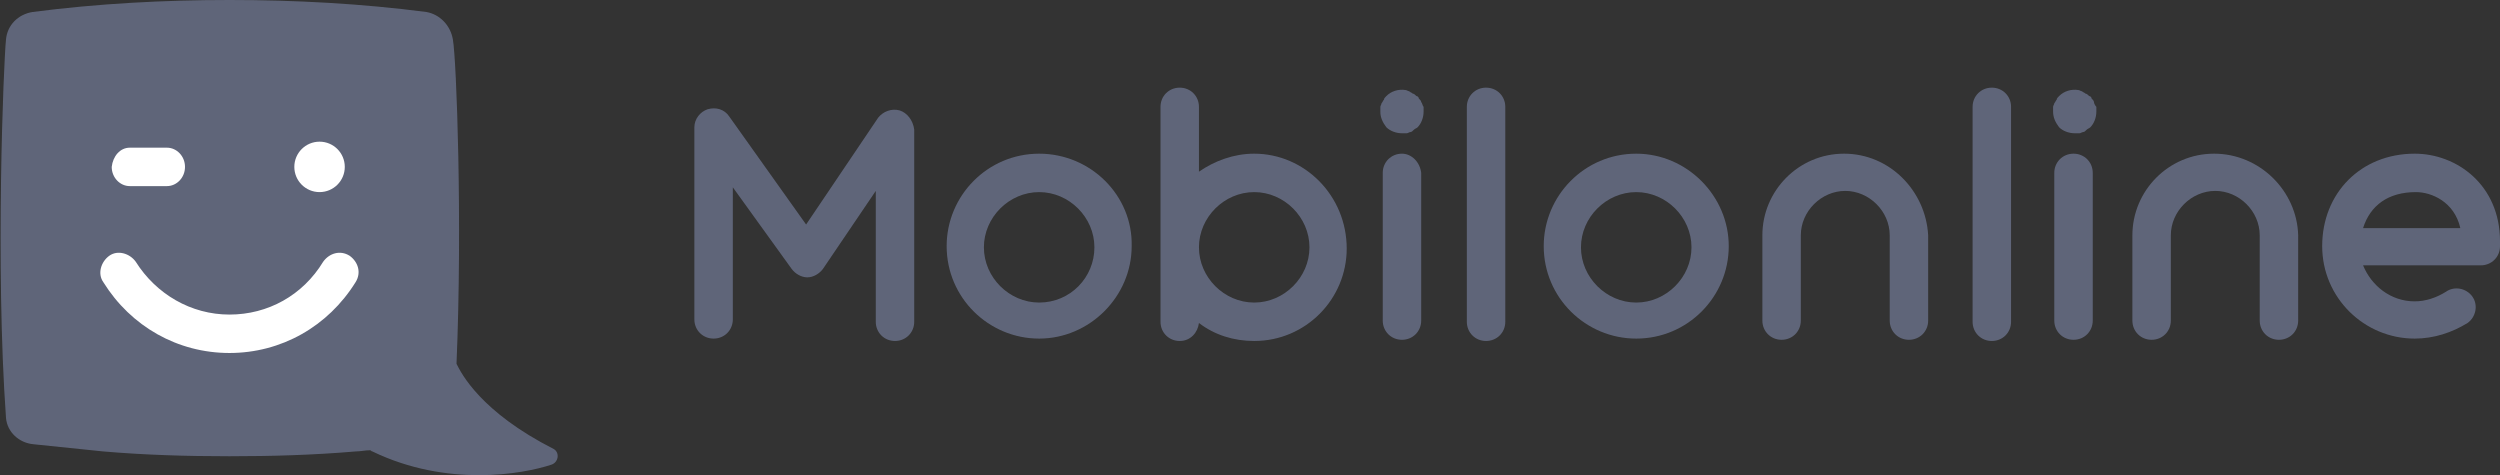<svg width="163" height="31" viewBox="0 0 163 31" fill="none" xmlns="http://www.w3.org/2000/svg">
<rect x="0" y="0" width="163" height="31" fill="#333333" stroke="none"/>
<g clip-path="url(#clip0)">
<path d="M36.109 29.278C31.331 26.851 30.078 24.346 29.764 23.72C30.156 14.482 29.764 3.914 29.529 2.583C29.373 1.644 28.668 0.939 27.806 0.783C23.576 0.235 19.268 0 14.96 0C10.652 0 6.344 0.235 2.115 0.783C1.175 0.939 0.47 1.644 0.391 2.583C0.235 4.071 -0.314 17.379 0.391 27.242C0.47 28.182 1.253 28.886 2.193 28.965C3.681 29.121 5.248 29.278 6.736 29.434C9.477 29.669 12.219 29.747 14.96 29.747C17.702 29.747 20.443 29.669 23.185 29.434C23.498 29.434 23.811 29.356 24.125 29.356C24.203 29.356 24.203 29.434 24.281 29.434C29.138 31.783 34.072 30.922 35.952 30.296C36.422 30.139 36.501 29.513 36.109 29.278Z" fill="#8D98C1" fill-opacity="0.5"/>
<path d="M14.961 23.015C11.592 23.015 8.538 21.293 6.736 18.396C6.345 17.849 6.58 17.066 7.128 16.674C7.676 16.283 8.459 16.518 8.851 17.066C10.183 19.179 12.454 20.51 14.961 20.51C17.467 20.51 19.739 19.258 21.07 17.066C21.462 16.518 22.167 16.283 22.793 16.674C23.342 17.066 23.577 17.77 23.185 18.396C21.384 21.293 18.329 23.015 14.961 23.015Z" fill="white"/>
<path d="M8.459 9.629H10.887C11.514 9.629 12.062 10.177 12.062 10.881C12.062 11.586 11.514 12.134 10.887 12.134H8.459C7.833 12.134 7.284 11.586 7.284 10.881C7.363 10.177 7.833 9.629 8.459 9.629Z" fill="white"/>
<path d="M20.835 12.525C21.744 12.525 22.48 11.789 22.48 10.881C22.48 9.973 21.744 9.237 20.835 9.237C19.927 9.237 19.19 9.973 19.19 10.881C19.19 11.789 19.927 12.525 20.835 12.525Z" fill="white"/>
<path d="M67.754 10.02C64.385 10.02 61.722 12.76 61.722 16.048C61.722 19.414 64.464 22.076 67.754 22.076C71.043 22.076 73.785 19.336 73.785 16.048C73.863 12.76 71.122 10.02 67.754 10.02ZM67.754 19.727C65.795 19.727 64.15 18.083 64.15 16.126C64.15 14.169 65.795 12.525 67.754 12.525C69.712 12.525 71.356 14.169 71.356 16.126C71.356 18.083 69.79 19.727 67.754 19.727Z" fill="#8D98C1" fill-opacity="0.5"/>
<path d="M106.682 10.02C103.314 10.02 100.651 12.76 100.651 16.048C100.651 19.414 103.393 22.076 106.682 22.076C110.05 22.076 112.714 19.336 112.714 16.048C112.714 12.76 109.972 10.02 106.682 10.02ZM106.682 19.727C104.724 19.727 103.079 18.083 103.079 16.126C103.079 14.169 104.724 12.525 106.682 12.525C108.641 12.525 110.285 14.169 110.285 16.126C110.285 18.083 108.641 19.727 106.682 19.727Z" fill="#8D98C1" fill-opacity="0.5"/>
<path d="M58.667 7.202C58.119 7.045 57.571 7.28 57.258 7.672L52.558 14.639L47.545 7.593C47.232 7.124 46.683 6.967 46.135 7.124C45.665 7.28 45.273 7.75 45.273 8.298V20.823C45.273 21.528 45.822 22.076 46.527 22.076C47.232 22.076 47.78 21.528 47.78 20.823V12.212L51.618 17.535C51.853 17.849 52.245 18.083 52.636 18.083C53.028 18.083 53.419 17.849 53.654 17.535L57.101 12.447V20.98C57.101 21.684 57.649 22.232 58.354 22.232C59.059 22.232 59.607 21.684 59.607 20.98V8.455C59.529 7.828 59.137 7.359 58.667 7.202Z" fill="#8D98C1" fill-opacity="0.5"/>
<path d="M81.774 10.02C80.442 10.02 79.189 10.49 78.171 11.194V6.967C78.171 6.263 77.623 5.715 76.918 5.715C76.213 5.715 75.665 6.263 75.665 6.967V20.98C75.665 21.684 76.213 22.232 76.918 22.232C77.623 22.232 78.093 21.684 78.171 21.058C79.189 21.841 80.442 22.232 81.774 22.232C85.142 22.232 87.805 19.492 87.805 16.204C87.805 12.76 85.064 10.02 81.774 10.02ZM81.774 19.727C79.816 19.727 78.171 18.083 78.171 16.126C78.171 14.169 79.816 12.525 81.774 12.525C83.732 12.525 85.377 14.169 85.377 16.126C85.377 18.083 83.732 19.727 81.774 19.727Z" fill="#8D98C1" fill-opacity="0.5"/>
<path d="M96.891 5.715C96.186 5.715 95.638 6.263 95.638 6.967V20.98C95.638 21.684 96.186 22.232 96.891 22.232C97.596 22.232 98.145 21.684 98.145 20.98V6.967C98.145 6.263 97.596 5.715 96.891 5.715Z" fill="#8D98C1" fill-opacity="0.5"/>
<path d="M129.867 5.715C129.162 5.715 128.614 6.263 128.614 6.967V20.98C128.614 21.684 129.162 22.232 129.867 22.232C130.572 22.232 131.121 21.684 131.121 20.98V6.967C131.121 6.263 130.572 5.715 129.867 5.715Z" fill="#8D98C1" fill-opacity="0.5"/>
<path d="M91.408 10.02C90.704 10.02 90.155 10.568 90.155 11.273V20.901C90.155 21.606 90.704 22.154 91.408 22.154C92.113 22.154 92.662 21.606 92.662 20.901V11.273C92.583 10.568 92.035 10.02 91.408 10.02Z" fill="#8D98C1" fill-opacity="0.5"/>
<path d="M136.525 6.654C136.525 6.576 136.447 6.497 136.369 6.419C136.369 6.341 136.29 6.263 136.212 6.263C136.134 6.184 136.055 6.106 135.977 6.106C135.899 6.028 135.82 6.028 135.742 5.949C135.664 5.949 135.585 5.871 135.507 5.871C135.037 5.793 134.567 5.949 134.254 6.263C134.175 6.341 134.097 6.419 134.097 6.497C134.019 6.576 134.019 6.654 133.94 6.732C133.94 6.811 133.862 6.889 133.862 6.967C133.862 7.045 133.862 7.124 133.862 7.28C133.862 7.672 134.019 7.985 134.254 8.298C134.489 8.533 134.88 8.689 135.272 8.689C135.35 8.689 135.429 8.689 135.585 8.689C135.664 8.689 135.742 8.611 135.82 8.611C135.899 8.611 135.977 8.533 136.055 8.454C136.134 8.376 136.212 8.376 136.29 8.298C136.525 8.063 136.682 7.672 136.682 7.28C136.682 7.202 136.682 7.124 136.682 6.967C136.604 6.889 136.525 6.732 136.525 6.654Z" fill="#8D98C1" fill-opacity="0.5"/>
<path d="M92.662 6.654C92.662 6.576 92.583 6.497 92.505 6.419C92.505 6.341 92.427 6.263 92.348 6.263C92.27 6.184 92.192 6.106 92.113 6.106C92.035 6.028 91.957 6.028 91.878 5.949C91.8 5.949 91.722 5.871 91.643 5.871C91.174 5.793 90.704 5.949 90.39 6.263C90.312 6.341 90.234 6.419 90.234 6.497C90.155 6.576 90.155 6.654 90.077 6.732C90.077 6.811 89.999 6.889 89.999 6.967C89.999 7.045 89.999 7.124 89.999 7.28C89.999 7.672 90.155 7.985 90.39 8.298C90.625 8.533 91.017 8.689 91.408 8.689C91.487 8.689 91.565 8.689 91.722 8.689C91.8 8.689 91.878 8.611 91.957 8.611C92.035 8.611 92.113 8.533 92.192 8.454C92.27 8.376 92.348 8.376 92.427 8.298C92.662 8.063 92.818 7.672 92.818 7.28C92.818 7.202 92.818 7.124 92.818 6.967C92.74 6.889 92.74 6.732 92.662 6.654Z" fill="#8D98C1" fill-opacity="0.5"/>
<path d="M135.194 10.02C134.489 10.02 133.94 10.568 133.94 11.273V20.901C133.94 21.606 134.489 22.154 135.194 22.154C135.899 22.154 136.447 21.606 136.447 20.901V11.273C136.447 10.568 135.899 10.02 135.194 10.02Z" fill="#8D98C1" fill-opacity="0.5"/>
<path d="M144.358 10.02C141.382 10.02 139.032 12.447 139.032 15.343V20.901C139.032 21.606 139.58 22.154 140.285 22.154C140.99 22.154 141.538 21.606 141.538 20.901V15.343C141.538 13.778 142.87 12.447 144.436 12.447C146.003 12.447 147.334 13.778 147.334 15.343V20.901C147.334 21.606 147.883 22.154 148.588 22.154C149.293 22.154 149.841 21.606 149.841 20.901V15.343C149.763 12.447 147.334 10.02 144.358 10.02Z" fill="#8D98C1" fill-opacity="0.5"/>
<path d="M120.233 10.02C117.257 10.02 114.907 12.447 114.907 15.343V20.901C114.907 21.606 115.455 22.154 116.16 22.154C116.865 22.154 117.413 21.606 117.413 20.901V15.343C117.413 13.778 118.745 12.447 120.311 12.447C121.878 12.447 123.21 13.778 123.21 15.343V20.901C123.21 21.606 123.758 22.154 124.463 22.154C125.168 22.154 125.716 21.606 125.716 20.901V15.343C125.559 12.447 123.21 10.02 120.233 10.02Z" fill="#8D98C1" fill-opacity="0.5"/>
<path d="M157.439 10.02C153.914 10.02 151.407 12.604 151.407 16.048C151.407 19.414 154.149 22.076 157.439 22.076C158.692 22.076 159.867 21.684 160.885 21.058C161.433 20.667 161.59 19.884 161.198 19.336C160.807 18.788 160.023 18.631 159.475 19.023C158.849 19.414 158.144 19.649 157.439 19.649C155.872 19.649 154.619 18.631 154.071 17.3H161.747C162.452 17.3 163 16.753 163 16.048C163 15.97 163 15.97 163 15.891C163 15.813 163 15.813 163 15.735C163 12.056 160.18 10.02 157.439 10.02ZM154.071 14.874C154.541 13.386 155.715 12.525 157.517 12.525C158.535 12.525 160.023 13.152 160.415 14.874H154.071Z" fill="#8D98C1" fill-opacity="0.5"/>
</g>
<defs>
<clipPath id="clip0">
<rect width="163" height="31" fill="white"/>
</clipPath>
</defs>
</svg>
